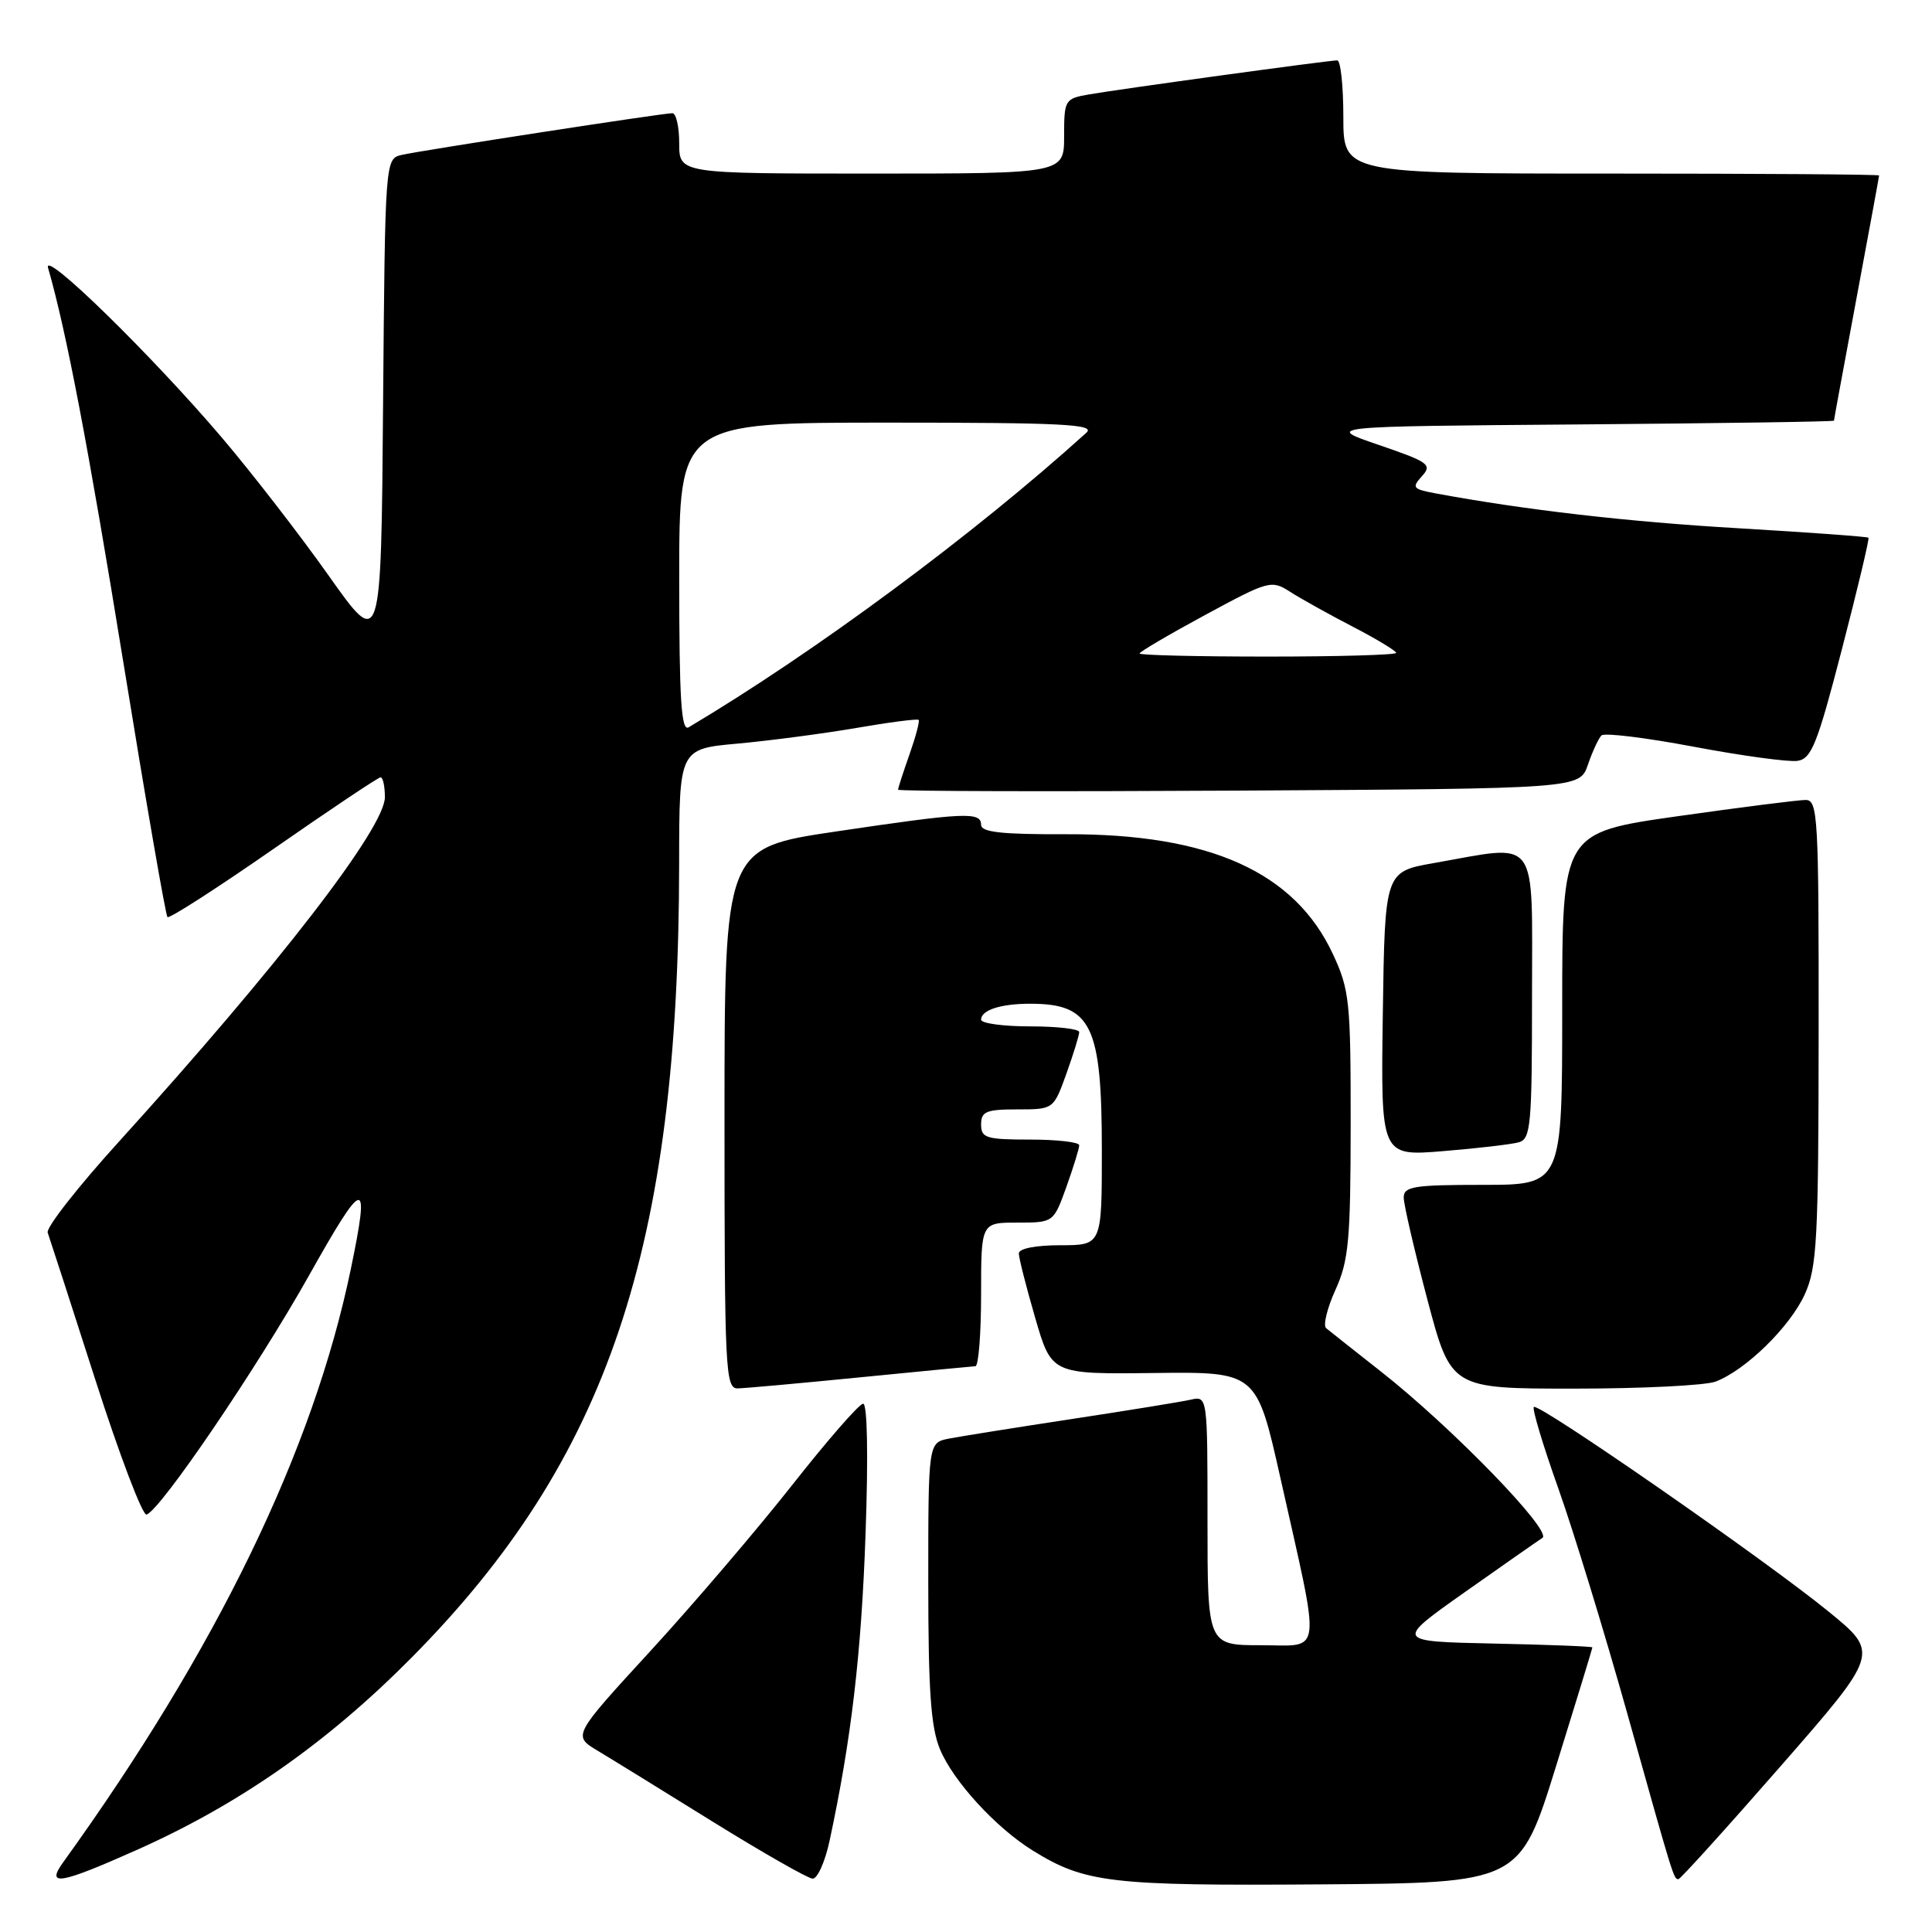 <?xml version="1.0" encoding="UTF-8" standalone="no"?>
<!DOCTYPE svg PUBLIC "-//W3C//DTD SVG 1.1//EN" "http://www.w3.org/Graphics/SVG/1.1/DTD/svg11.dtd" >
<svg xmlns="http://www.w3.org/2000/svg" xmlns:xlink="http://www.w3.org/1999/xlink" version="1.1" viewBox="0 0 256 256">
 <g >
 <path fill="currentColor"
d=" M 206.19 234.01 C 208.84 225.49 211.00 218.41 211.00 218.29 C 211.00 218.16 205.12 217.93 197.92 217.78 C 184.85 217.50 184.85 217.50 194.05 211.00 C 199.11 207.43 203.76 204.18 204.38 203.78 C 205.75 202.90 192.34 189.09 183.00 181.75 C 179.43 178.94 176.15 176.35 175.72 175.99 C 175.29 175.64 175.85 173.35 176.95 170.92 C 178.71 167.04 178.96 164.37 178.97 149.00 C 178.98 132.69 178.82 131.15 176.62 126.43 C 171.55 115.53 160.28 110.47 141.25 110.54 C 132.70 110.57 130.00 110.27 130.00 109.29 C 130.00 107.54 127.84 107.64 110.75 110.18 C 96.00 112.37 96.00 112.37 96.00 148.18 C 96.00 181.64 96.12 184.00 97.75 183.97 C 98.71 183.95 106.03 183.29 114.00 182.50 C 121.97 181.71 128.84 181.05 129.25 181.03 C 129.66 181.01 130.00 176.72 130.00 171.50 C 130.00 162.00 130.00 162.00 134.80 162.00 C 139.60 162.00 139.60 162.00 141.31 157.25 C 142.24 154.64 143.01 152.16 143.00 151.75 C 143.00 151.34 140.07 151.00 136.50 151.00 C 130.67 151.00 130.00 150.79 130.00 149.00 C 130.00 147.28 130.67 147.00 134.80 147.00 C 139.60 147.00 139.60 147.00 141.31 142.25 C 142.24 139.64 143.01 137.16 143.00 136.75 C 143.00 136.34 140.07 136.00 136.50 136.00 C 132.93 136.00 130.00 135.60 130.00 135.11 C 130.00 133.84 132.60 133.00 136.50 133.00 C 144.63 133.00 146.00 135.81 146.00 152.45 C 146.00 165.00 146.00 165.00 140.50 165.00 C 137.21 165.00 135.00 165.44 135.00 166.09 C 135.00 166.68 135.98 170.53 137.17 174.63 C 139.34 182.09 139.34 182.09 152.92 181.93 C 166.50 181.77 166.50 181.77 169.65 195.79 C 175.08 220.03 175.32 218.00 167.09 218.00 C 160.00 218.00 160.00 218.00 160.00 201.48 C 160.00 184.96 160.00 184.96 157.75 185.47 C 156.51 185.75 149.43 186.90 142.00 188.03 C 134.57 189.16 127.26 190.33 125.75 190.62 C 123.00 191.16 123.00 191.16 123.00 209.61 C 123.00 224.01 123.34 228.88 124.55 231.78 C 126.31 236.02 131.93 242.15 136.82 245.19 C 143.75 249.49 147.13 249.89 174.94 249.69 C 201.38 249.50 201.38 249.50 206.19 234.01 Z  M 18.12 245.13 C 31.70 239.08 43.37 230.92 54.54 219.64 C 80.55 193.37 89.96 165.42 89.99 114.37 C 90.00 99.23 90.00 99.23 97.75 98.53 C 102.01 98.14 109.08 97.21 113.46 96.46 C 117.84 95.70 121.56 95.22 121.72 95.39 C 121.89 95.55 121.34 97.61 120.51 99.97 C 119.68 102.32 119.00 104.42 119.00 104.64 C 119.00 104.85 139.32 104.90 164.16 104.76 C 209.32 104.50 209.32 104.50 210.41 101.32 C 211.01 99.57 211.82 97.83 212.20 97.45 C 212.59 97.07 218.10 97.75 224.46 98.95 C 230.82 100.15 236.99 100.99 238.17 100.82 C 240.03 100.54 240.80 98.63 244.07 86.00 C 246.14 78.03 247.72 71.39 247.58 71.25 C 247.44 71.11 239.72 70.55 230.41 70.00 C 215.73 69.15 201.99 67.56 190.20 65.37 C 187.20 64.81 187.04 64.61 188.42 63.09 C 189.80 61.57 189.32 61.22 182.71 58.96 C 175.50 56.50 175.50 56.50 209.25 56.24 C 227.81 56.09 243.00 55.87 243.01 55.74 C 243.01 55.61 244.36 48.30 246.00 39.50 C 247.64 30.70 248.99 23.39 248.99 23.25 C 249.00 23.11 233.03 23.00 213.50 23.00 C 178.00 23.00 178.00 23.00 178.00 15.50 C 178.00 11.38 177.64 8.00 177.19 8.00 C 176.06 8.00 148.21 11.82 144.25 12.52 C 141.10 13.07 141.00 13.24 141.00 18.05 C 141.00 23.00 141.00 23.00 115.50 23.00 C 90.00 23.00 90.00 23.00 90.00 19.00 C 90.00 16.80 89.59 15.00 89.09 15.00 C 87.80 15.00 55.96 19.91 53.26 20.52 C 51.03 21.03 51.03 21.03 50.76 53.56 C 50.50 86.09 50.50 86.09 43.57 76.30 C 39.76 70.91 33.38 62.67 29.41 58.00 C 20.05 47.00 5.62 32.91 6.37 35.50 C 8.79 43.89 11.70 59.16 16.35 87.80 C 19.32 106.11 21.95 121.29 22.19 121.52 C 22.43 121.76 28.75 117.69 36.25 112.48 C 43.74 107.27 50.12 103.00 50.43 103.00 C 50.74 103.00 51.00 104.18 51.00 105.63 C 51.00 109.69 36.87 127.99 15.80 151.23 C 10.34 157.24 6.08 162.68 6.32 163.33 C 6.55 163.97 9.39 172.71 12.61 182.76 C 15.83 192.80 18.90 200.87 19.42 200.69 C 21.29 200.07 34.04 181.30 40.95 169.00 C 48.32 155.87 49.06 155.76 46.48 168.18 C 41.49 192.22 28.71 218.55 8.38 246.75 C 6.04 249.99 7.89 249.69 18.12 245.13 Z  M 109.93 243.88 C 112.80 230.52 114.14 219.09 114.69 203.25 C 115.06 192.86 114.93 186.00 114.37 186.00 C 113.86 186.00 109.64 190.84 104.99 196.75 C 100.33 202.66 91.88 212.56 86.20 218.75 C 75.88 229.99 75.88 229.99 79.19 231.98 C 81.01 233.07 87.90 237.32 94.50 241.42 C 101.10 245.51 107.03 248.89 107.67 248.93 C 108.31 248.97 109.33 246.70 109.93 243.88 Z  M 235.95 234.02 C 249.04 219.04 249.04 219.04 242.27 213.52 C 233.94 206.72 203.84 185.83 203.24 186.43 C 203.00 186.67 204.45 191.51 206.47 197.18 C 208.49 202.86 212.60 216.28 215.61 227.00 C 221.78 249.02 221.77 249.00 222.40 249.00 C 222.65 249.00 228.75 242.26 235.95 234.02 Z  M 227.32 183.07 C 231.32 181.55 237.18 175.81 239.14 171.51 C 240.77 167.91 240.96 164.33 240.98 136.75 C 241.00 108.12 240.88 106.00 239.25 106.00 C 238.29 106.00 230.64 106.97 222.25 108.16 C 207.00 110.33 207.00 110.33 207.00 133.66 C 207.00 157.00 207.00 157.00 196.50 157.00 C 187.34 157.00 186.00 157.21 186.00 158.68 C 186.00 159.60 187.41 165.67 189.13 172.18 C 192.26 184.00 192.26 184.00 208.56 184.00 C 217.53 184.00 225.97 183.58 227.32 183.07 Z  M 201.25 151.36 C 202.84 150.91 203.00 149.11 203.00 131.93 C 203.00 110.42 204.08 111.88 190.00 114.36 C 183.50 115.50 183.50 115.50 183.23 134.36 C 182.96 153.21 182.96 153.21 191.23 152.53 C 195.78 152.16 200.29 151.63 201.25 151.36 Z  M 90.00 76.56 C 90.00 56.00 90.00 56.00 117.71 56.00 C 140.80 56.00 145.18 56.22 143.96 57.33 C 129.13 70.76 108.02 86.39 91.25 96.37 C 90.27 96.96 90.00 92.74 90.00 76.56 Z  M 151.00 86.59 C 151.00 86.37 154.91 84.07 159.70 81.48 C 168.13 76.92 168.47 76.83 170.95 78.42 C 172.35 79.32 176.09 81.40 179.25 83.04 C 182.41 84.68 185.00 86.25 185.00 86.51 C 185.00 86.78 177.35 87.00 168.00 87.00 C 158.65 87.00 151.00 86.82 151.00 86.59 Z "/>
</g>
</svg>